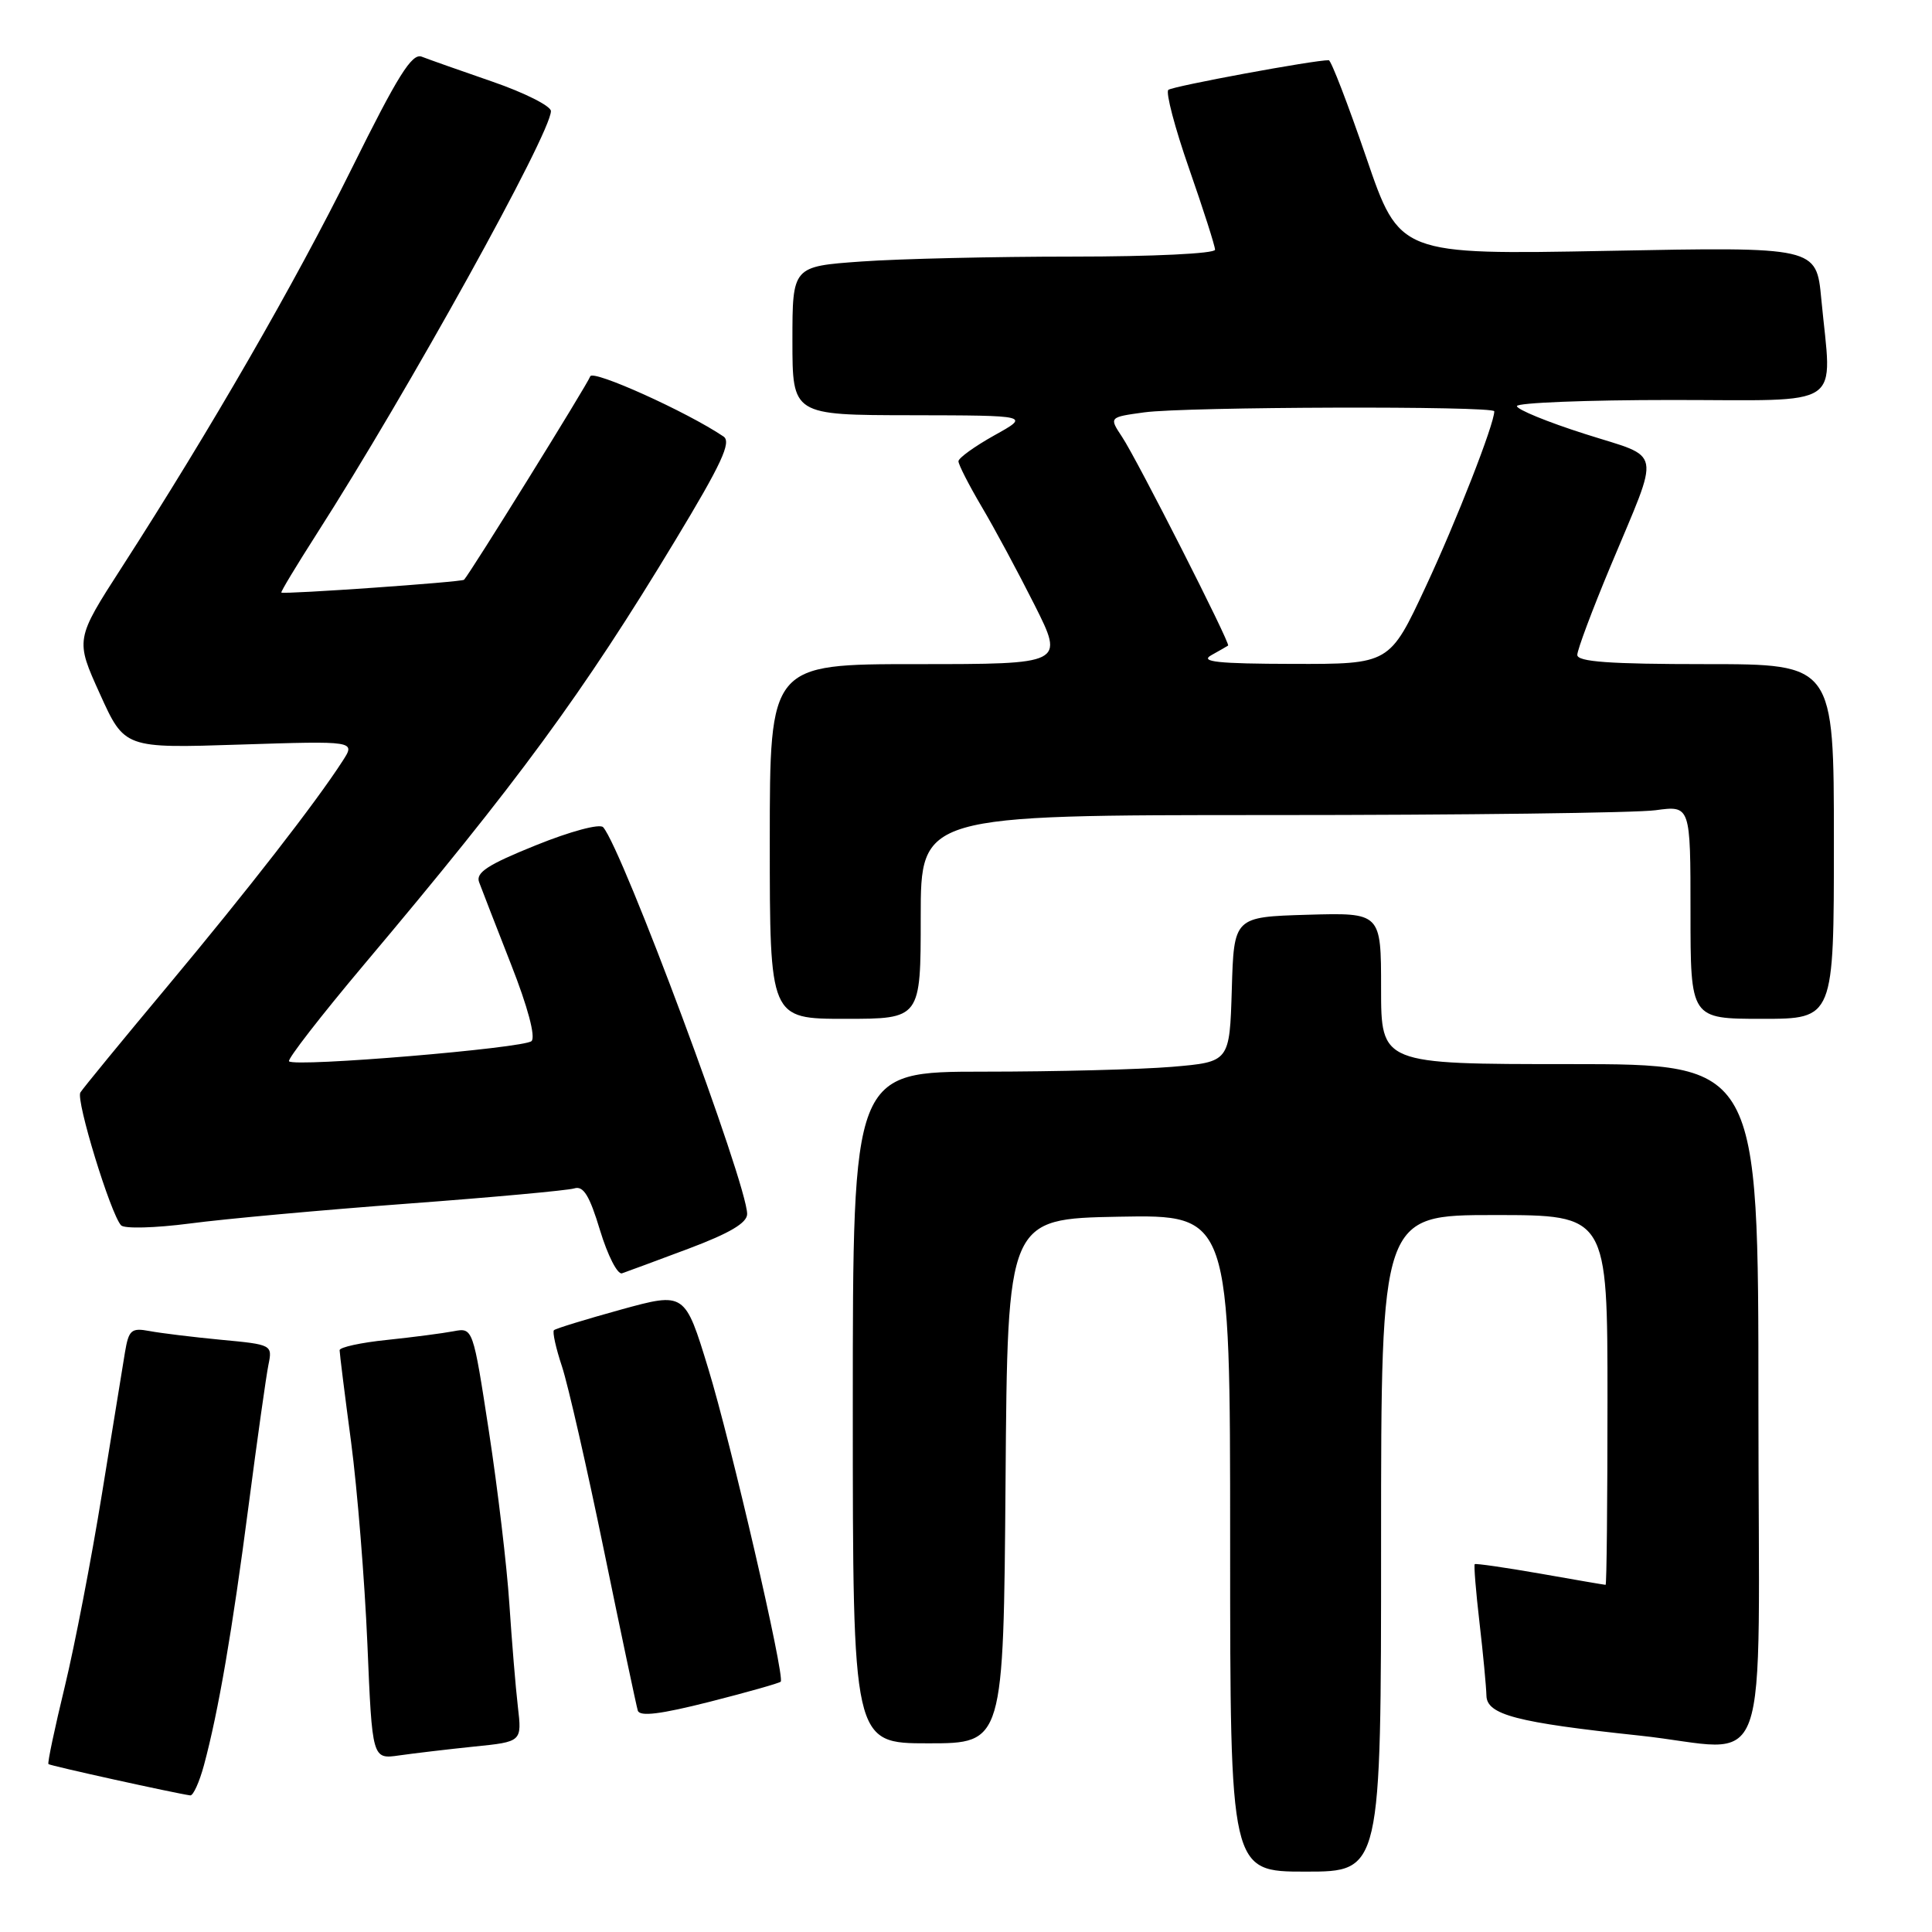 <?xml version="1.0" encoding="UTF-8" standalone="no"?>
<!DOCTYPE svg PUBLIC "-//W3C//DTD SVG 1.1//EN" "http://www.w3.org/Graphics/SVG/1.1/DTD/svg11.dtd" >
<svg xmlns="http://www.w3.org/2000/svg" xmlns:xlink="http://www.w3.org/1999/xlink" version="1.1" viewBox="0 0 256 256">
 <g >
 <path fill="currentColor"
d=" M 183.00 204.50 C 183.00 161.00 183.00 161.00 198.00 161.00 C 213.00 161.00 213.00 161.00 213.00 185.50 C 213.00 198.97 212.89 210.00 212.75 210.00 C 212.61 210.00 208.71 209.33 204.07 208.51 C 199.43 207.70 195.53 207.14 195.41 207.26 C 195.28 207.39 195.56 210.88 196.04 215.00 C 196.52 219.12 196.93 223.48 196.96 224.68 C 197.01 227.21 200.94 228.24 217.21 229.97 C 235.08 231.87 233.00 237.65 233.00 186.00 C 233.00 141.00 233.00 141.00 208.00 141.00 C 183.00 141.00 183.00 141.00 183.00 130.96 C 183.00 120.93 183.00 120.93 173.25 121.21 C 163.50 121.50 163.50 121.50 163.22 131.11 C 162.93 140.71 162.93 140.71 155.31 141.36 C 151.13 141.71 139.89 142.00 130.35 142.00 C 113.00 142.00 113.00 142.00 113.00 186.50 C 113.00 231.00 113.00 231.00 122.99 231.00 C 132.97 231.00 132.97 231.00 133.24 196.25 C 133.50 161.50 133.50 161.50 148.25 161.22 C 163.00 160.95 163.00 160.95 163.00 204.47 C 163.00 248.00 163.00 248.00 173.00 248.00 C 183.00 248.00 183.00 248.00 183.00 204.50 Z  M 27.03 233.88 C 28.94 226.79 30.78 216.09 32.94 199.50 C 34.09 190.70 35.27 182.30 35.57 180.84 C 36.11 178.20 36.04 178.16 29.31 177.53 C 25.56 177.17 21.29 176.65 19.81 176.37 C 17.40 175.92 17.06 176.22 16.56 179.18 C 16.26 181.01 14.88 189.47 13.50 198.00 C 12.12 206.53 9.91 218.00 8.58 223.50 C 7.25 228.99 6.27 233.61 6.42 233.75 C 6.63 233.97 23.10 237.60 25.21 237.90 C 25.60 237.95 26.42 236.14 27.03 233.88 Z  M 62.83 231.43 C 69.16 230.79 69.16 230.79 68.62 226.14 C 68.32 223.59 67.82 217.45 67.49 212.50 C 67.17 207.55 65.95 197.29 64.79 189.71 C 62.67 175.91 62.67 175.91 60.09 176.40 C 58.66 176.67 54.69 177.19 51.25 177.55 C 47.81 177.90 45.00 178.52 45.00 178.91 C 45.00 179.31 45.68 184.77 46.52 191.06 C 47.35 197.35 48.32 209.39 48.68 217.81 C 49.32 233.12 49.32 233.12 52.91 232.60 C 54.88 232.32 59.35 231.79 62.83 231.43 Z  M 103.45 222.83 C 104.03 222.16 96.86 191.19 93.85 181.35 C 90.75 171.20 90.75 171.20 82.27 173.53 C 77.61 174.82 73.62 176.04 73.40 176.26 C 73.18 176.48 73.66 178.65 74.47 181.08 C 75.27 183.51 77.78 194.50 80.04 205.50 C 82.30 216.50 84.32 226.02 84.51 226.66 C 84.77 227.49 87.50 227.15 94.02 225.50 C 99.05 224.22 103.29 223.02 103.45 222.83 Z  M 91.25 165.45 C 96.68 163.41 99.00 162.04 99.00 160.86 C 99.00 156.88 82.46 112.45 79.92 109.61 C 79.47 109.11 75.59 110.15 71.01 112.00 C 64.65 114.56 63.02 115.62 63.48 116.88 C 63.81 117.77 65.71 122.67 67.71 127.77 C 69.94 133.43 70.99 137.40 70.43 137.95 C 69.45 138.89 39.10 141.43 38.30 140.63 C 38.04 140.38 42.51 134.62 48.22 127.83 C 68.59 103.65 77.22 91.90 89.46 71.63 C 95.61 61.46 96.95 58.57 95.87 57.84 C 91.05 54.58 78.52 48.93 78.21 49.87 C 77.89 50.84 62.29 75.99 61.49 76.82 C 61.20 77.13 37.74 78.77 37.28 78.52 C 37.16 78.45 39.27 74.96 41.96 70.75 C 54.00 51.96 73.00 17.66 73.00 14.72 C 73.00 14.05 69.51 12.29 65.25 10.82 C 60.99 9.35 56.77 7.86 55.88 7.51 C 54.58 7.01 52.70 10.03 46.62 22.30 C 39.01 37.65 27.96 56.81 16.17 75.12 C 9.97 84.74 9.97 84.74 13.24 91.95 C 16.50 99.16 16.50 99.16 31.81 98.66 C 47.12 98.17 47.12 98.17 45.40 100.83 C 41.83 106.37 32.83 117.94 22.23 130.64 C 16.19 137.87 10.98 144.22 10.65 144.76 C 10.03 145.76 14.64 160.82 16.04 162.36 C 16.47 162.83 20.54 162.72 25.16 162.12 C 29.75 161.51 42.72 160.33 54.00 159.49 C 65.28 158.65 75.21 157.74 76.09 157.47 C 77.30 157.09 78.11 158.39 79.51 163.03 C 80.52 166.36 81.83 168.92 82.42 168.72 C 83.01 168.52 86.99 167.05 91.25 165.45 Z  M 122.00 121.50 C 122.00 108.00 122.00 108.00 168.36 108.00 C 193.86 108.00 216.81 107.71 219.36 107.36 C 224.00 106.73 224.00 106.73 224.00 120.86 C 224.00 135.00 224.00 135.00 233.50 135.00 C 243.00 135.00 243.00 135.00 243.00 111.50 C 243.00 88.00 243.00 88.00 226.00 88.00 C 213.27 88.00 209.00 87.69 209.00 86.78 C 209.00 86.11 210.98 80.82 213.40 75.03 C 220.07 59.04 220.42 60.83 210.01 57.50 C 205.05 55.92 201.00 54.26 201.00 53.81 C 201.00 53.37 210.22 53.00 221.50 53.00 C 244.81 53.00 242.73 54.40 241.33 39.61 C 240.68 32.71 240.68 32.71 213.06 33.24 C 185.44 33.76 185.44 33.76 181.04 20.88 C 178.61 13.80 176.38 7.99 176.07 7.98 C 174.26 7.93 155.38 11.42 154.81 11.91 C 154.44 12.23 155.67 16.93 157.56 22.34 C 159.45 27.76 161.00 32.60 161.00 33.09 C 161.00 33.60 152.75 34.00 142.15 34.00 C 131.79 34.00 119.19 34.29 114.15 34.65 C 105.00 35.30 105.00 35.30 105.00 45.15 C 105.00 55.00 105.00 55.00 120.75 55.02 C 136.50 55.05 136.50 55.05 131.75 57.69 C 129.14 59.15 127.00 60.69 127.00 61.12 C 127.00 61.56 128.38 64.26 130.07 67.13 C 131.77 69.99 134.92 75.86 137.09 80.17 C 141.02 88.00 141.02 88.00 121.51 88.00 C 102.00 88.00 102.00 88.00 102.00 111.50 C 102.00 135.00 102.00 135.00 112.00 135.00 C 122.00 135.00 122.00 135.00 122.00 121.50 Z  M 160.50 86.82 C 161.60 86.21 162.60 85.63 162.73 85.54 C 163.07 85.30 150.67 60.88 148.68 57.89 C 146.95 55.28 146.95 55.28 151.62 54.64 C 157.07 53.89 198.00 53.77 198.00 54.50 C 198.00 56.19 192.98 69.04 188.91 77.75 C 184.13 88.00 184.13 88.00 171.32 87.97 C 161.34 87.95 158.94 87.69 160.50 86.82 Z "/>
</g>
</svg>